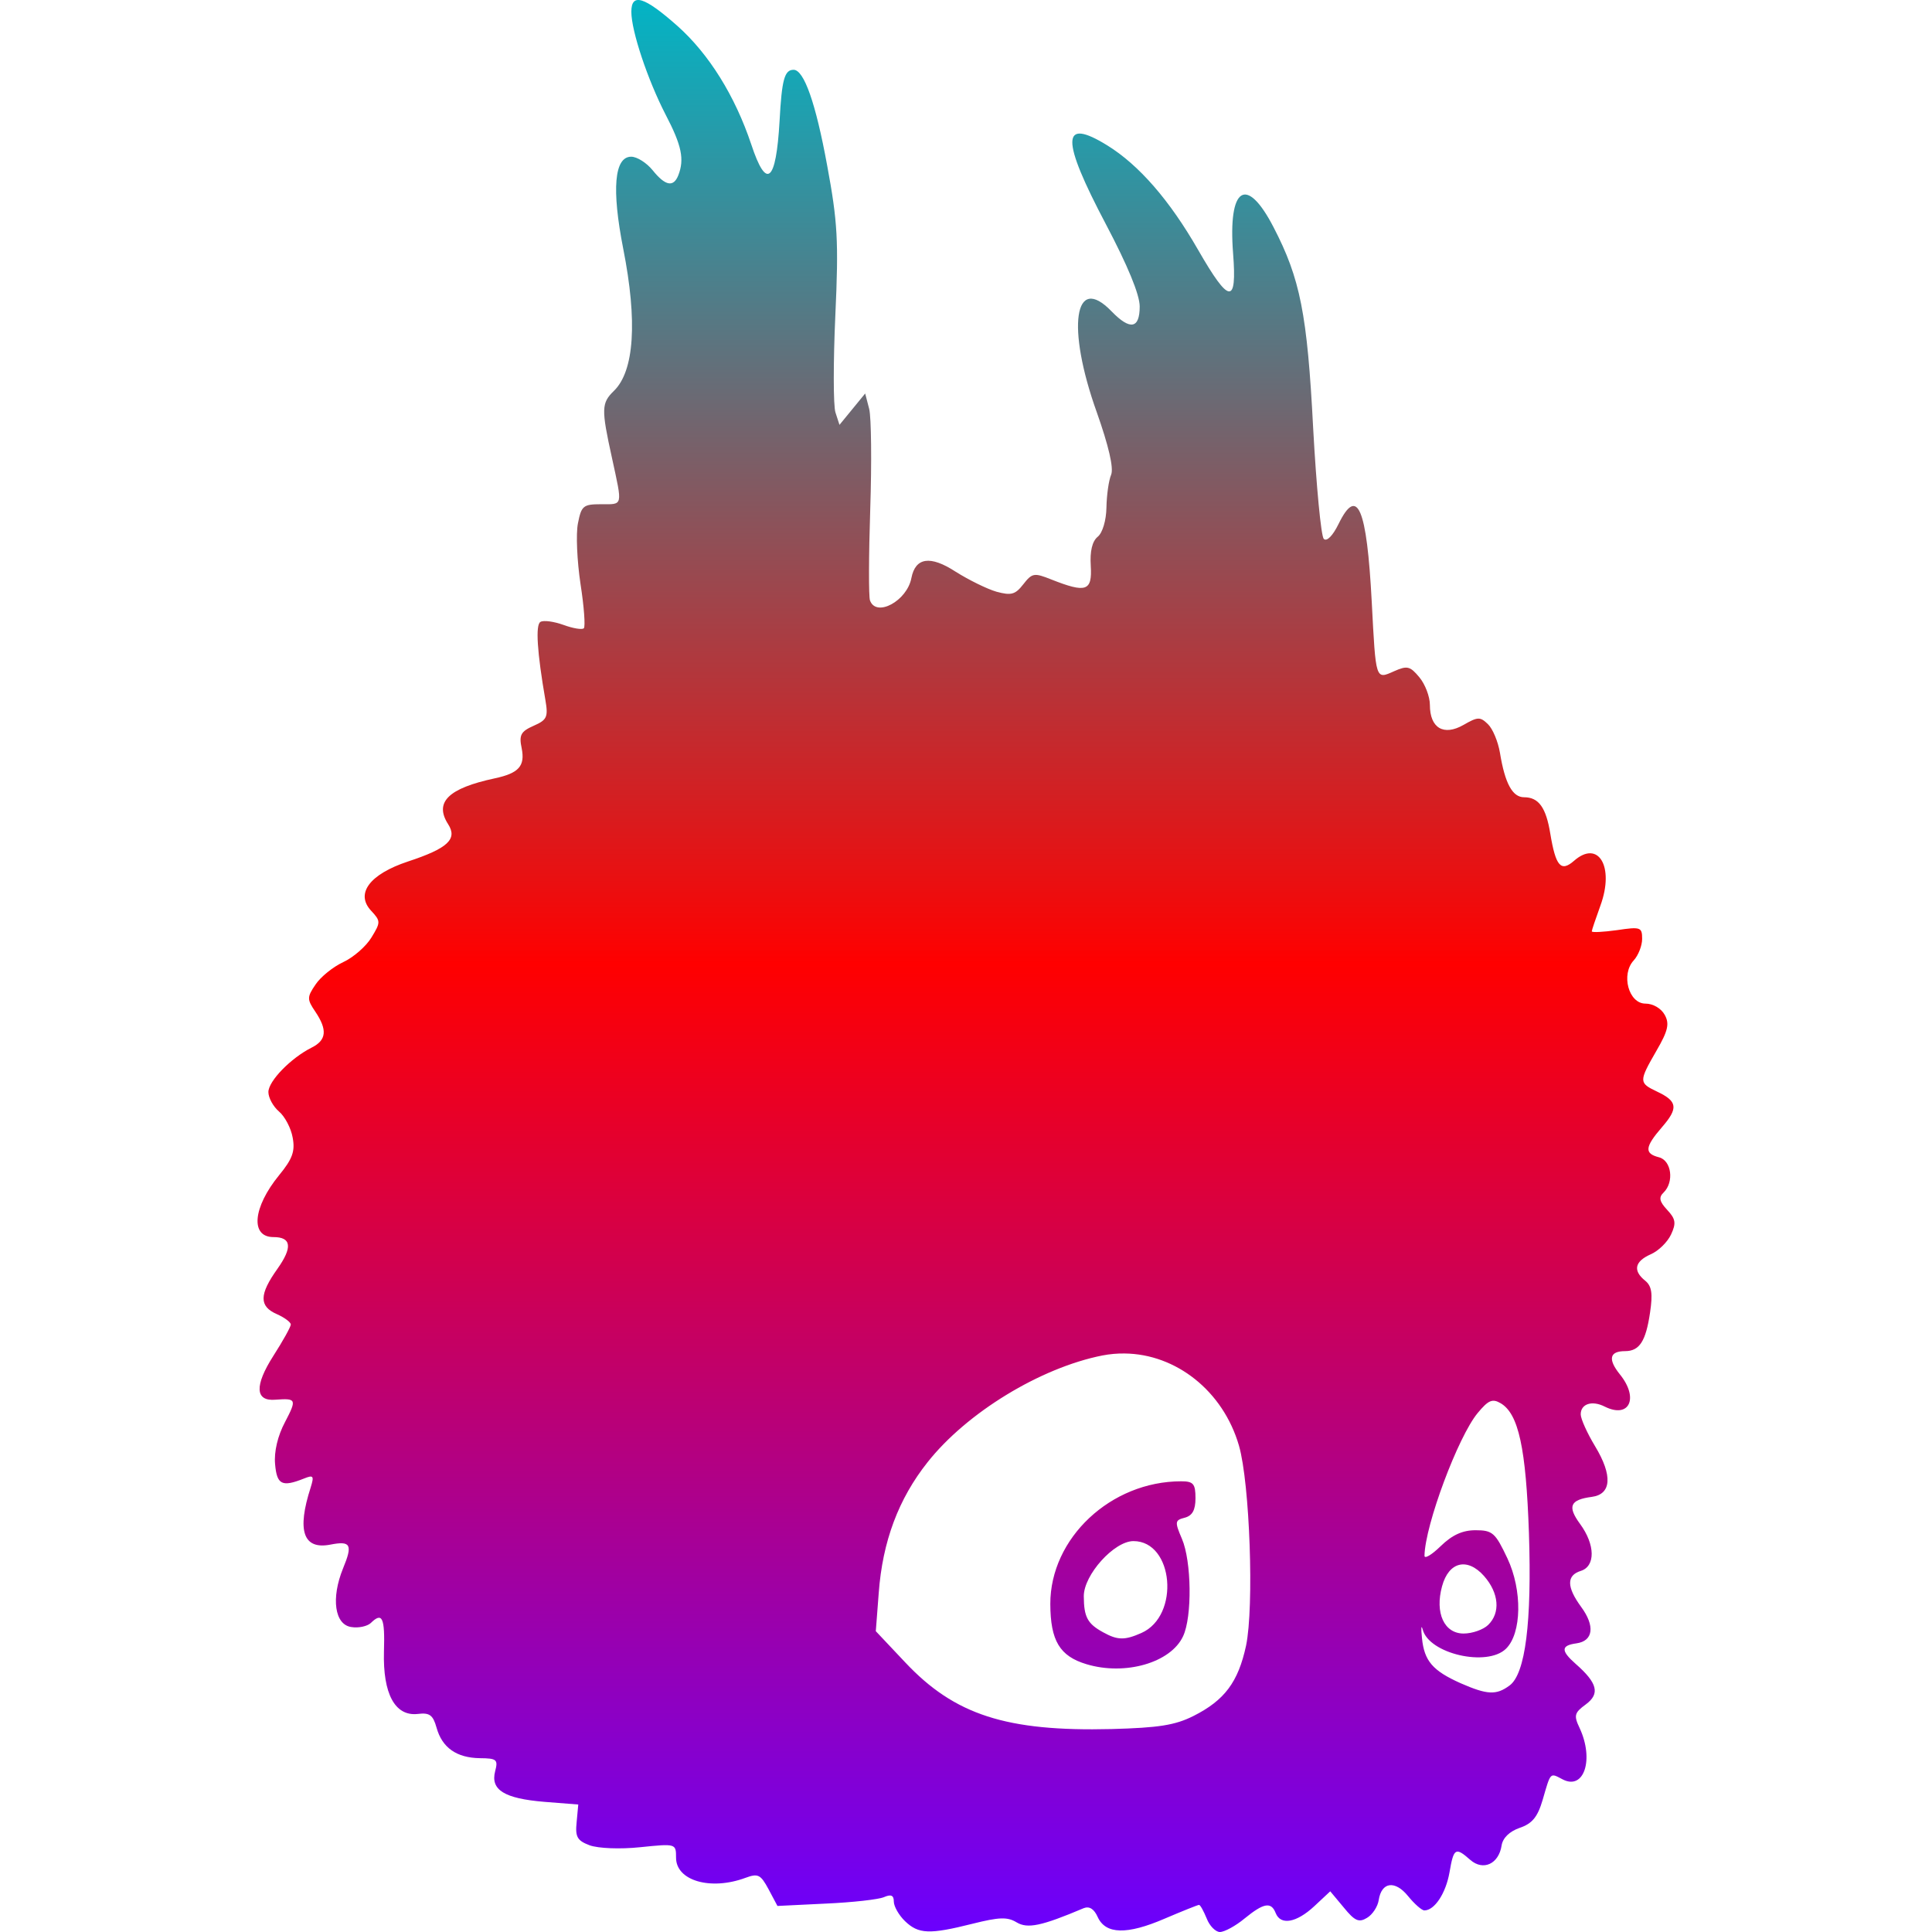 <svg xmlns="http://www.w3.org/2000/svg" xmlns:xlink="http://www.w3.org/1999/xlink" width="64" height="64" viewBox="0 0 64 64" version="1.1"><defs><linearGradient id="linear0" x1="0%" x2="0%" y1="0%" y2="100%"><stop offset="0%" style="stop-color:#00b6c7; stop-opacity:1"/><stop offset="50%" style="stop-color:#ff0000; stop-opacity:1"/><stop offset="100%" style="stop-color:#6a00ff; stop-opacity:1"/></linearGradient></defs><g id="surface1"><path style=" stroke:none;fill-rule:evenodd;fill:url(#linear0);" d="M 50.004 55.836 C 50.531 55.453 50.746 53.742 50.648 50.785 C 50.551 47.973 50.305 46.832 49.711 46.484 C 49.438 46.324 49.305 46.379 48.949 46.809 C 48.301 47.59 47.207 50.516 47.188 51.535 C 47.184 51.652 47.426 51.508 47.723 51.219 C 48.105 50.848 48.445 50.691 48.879 50.691 C 49.445 50.691 49.535 50.777 49.934 51.621 C 50.434 52.68 50.41 54.109 49.887 54.617 C 49.262 55.227 47.336 54.785 47.129 53.98 C 47.078 53.805 47.07 53.934 47.105 54.266 C 47.18 55.02 47.457 55.344 48.383 55.758 C 49.266 56.145 49.566 56.16 50.004 55.836 Z M 37.812 54.094 C 39.098 53.523 38.879 51.051 37.547 51.051 C 36.906 51.051 35.898 52.172 35.902 52.879 C 35.906 53.566 36.023 53.789 36.547 54.074 C 37.02 54.336 37.258 54.34 37.812 54.094 Z M 39.129 49.07 C 39.531 49.07 39.602 49.152 39.602 49.629 C 39.602 50.027 39.496 50.211 39.242 50.277 C 38.922 50.359 38.91 50.41 39.152 50.973 C 39.473 51.715 39.496 53.559 39.191 54.203 C 38.785 55.078 37.277 55.516 35.992 55.129 C 35.105 54.863 34.797 54.352 34.793 53.133 C 34.789 50.957 36.793 49.07 39.129 49.07 Z M 37.254 44.836 C 37.008 44.832 36.762 44.855 36.516 44.902 C 34.465 45.309 32.027 46.793 30.727 48.438 C 29.766 49.648 29.234 51.062 29.109 52.77 L 29.012 54.035 L 29.984 55.066 C 31.625 56.812 33.34 57.363 36.824 57.277 C 38.379 57.234 38.922 57.152 39.535 56.844 C 40.566 56.324 41.016 55.723 41.277 54.516 C 41.547 53.23 41.402 49.137 41.043 47.891 C 40.516 46.07 38.949 44.852 37.254 44.836 Z M 29.98 63.641 C 29.777 63.445 29.609 63.152 29.609 62.992 C 29.609 62.785 29.52 62.742 29.285 62.844 C 29.109 62.922 28.238 63.02 27.355 63.059 L 25.754 63.137 L 25.461 62.586 C 25.195 62.094 25.113 62.051 24.691 62.207 C 23.539 62.633 22.395 62.301 22.395 61.539 C 22.395 61.07 22.391 61.07 21.211 61.191 C 20.535 61.262 19.82 61.23 19.535 61.129 C 19.121 60.973 19.051 60.852 19.102 60.359 L 19.156 59.777 L 18.027 59.688 C 16.707 59.578 16.242 59.293 16.402 58.676 C 16.504 58.289 16.457 58.246 15.895 58.242 C 15.125 58.23 14.645 57.895 14.461 57.23 C 14.344 56.812 14.23 56.727 13.836 56.777 C 13.086 56.859 12.68 56.113 12.719 54.707 C 12.754 53.578 12.664 53.391 12.281 53.766 C 12.168 53.871 11.879 53.938 11.641 53.898 C 11.086 53.824 10.961 52.945 11.363 51.957 C 11.691 51.164 11.621 51.035 10.941 51.168 C 10.043 51.34 9.828 50.707 10.293 49.27 C 10.41 48.891 10.383 48.852 10.074 48.977 C 9.34 49.27 9.172 49.184 9.113 48.504 C 9.074 48.094 9.199 47.562 9.441 47.109 C 9.836 46.352 9.82 46.316 9.125 46.367 C 8.449 46.426 8.426 45.902 9.051 44.922 C 9.371 44.422 9.633 43.953 9.633 43.875 C 9.633 43.801 9.426 43.645 9.168 43.531 C 8.578 43.273 8.586 42.879 9.188 42.035 C 9.695 41.32 9.656 40.98 9.059 40.98 C 8.285 40.98 8.375 39.996 9.246 38.93 C 9.688 38.391 9.781 38.137 9.695 37.684 C 9.641 37.371 9.434 36.98 9.238 36.816 C 9.047 36.652 8.891 36.363 8.891 36.176 C 8.891 35.812 9.637 35.047 10.324 34.703 C 10.816 34.457 10.852 34.117 10.445 33.512 C 10.168 33.105 10.168 33.031 10.453 32.613 C 10.621 32.359 11.035 32.027 11.371 31.871 C 11.707 31.715 12.129 31.348 12.305 31.055 C 12.613 30.551 12.613 30.512 12.293 30.168 C 11.766 29.602 12.242 28.961 13.512 28.539 C 14.832 28.105 15.164 27.797 14.844 27.301 C 14.379 26.574 14.852 26.113 16.383 25.785 C 17.191 25.613 17.398 25.375 17.281 24.785 C 17.188 24.348 17.254 24.23 17.676 24.043 C 18.121 23.848 18.164 23.754 18.066 23.184 C 17.793 21.609 17.734 20.699 17.902 20.602 C 18.004 20.539 18.344 20.586 18.66 20.699 C 18.977 20.816 19.285 20.867 19.34 20.812 C 19.395 20.758 19.348 20.098 19.23 19.344 C 19.117 18.59 19.074 17.688 19.145 17.336 C 19.258 16.758 19.32 16.703 19.906 16.703 C 20.648 16.703 20.625 16.797 20.273 15.172 C 19.914 13.543 19.922 13.352 20.336 12.949 C 21.012 12.293 21.121 10.648 20.645 8.238 C 20.258 6.266 20.348 5.191 20.91 5.191 C 21.102 5.191 21.422 5.395 21.621 5.641 C 22.039 6.16 22.309 6.211 22.469 5.809 C 22.676 5.277 22.586 4.824 22.047 3.793 C 21.457 2.648 20.914 1.031 20.914 0.391 C 20.914 -0.246 21.34 -0.117 22.445 0.863 C 23.488 1.793 24.348 3.176 24.887 4.785 C 25.391 6.309 25.707 6.043 25.824 4.012 C 25.898 2.629 25.988 2.312 26.289 2.312 C 26.633 2.312 27.023 3.414 27.402 5.488 C 27.746 7.344 27.785 7.984 27.672 10.438 C 27.602 11.984 27.602 13.441 27.676 13.664 L 27.809 14.074 L 28.66 13.035 L 28.793 13.547 C 28.863 13.824 28.879 15.316 28.828 16.859 C 28.777 18.402 28.773 19.77 28.82 19.891 C 29.027 20.461 30.047 19.906 30.191 19.148 C 30.324 18.465 30.816 18.391 31.656 18.938 C 32.09 19.211 32.699 19.512 33.012 19.602 C 33.5 19.734 33.633 19.695 33.898 19.355 C 34.191 18.98 34.258 18.969 34.824 19.195 C 35.98 19.652 36.184 19.586 36.133 18.746 C 36.102 18.262 36.18 17.93 36.363 17.781 C 36.523 17.652 36.645 17.238 36.652 16.816 C 36.66 16.402 36.727 15.914 36.809 15.723 C 36.895 15.5 36.727 14.773 36.332 13.656 C 35.32 10.832 35.586 9.031 36.824 10.316 C 37.438 10.949 37.754 10.891 37.754 10.152 C 37.754 9.758 37.355 8.797 36.641 7.441 C 35.137 4.594 35.148 3.871 36.68 4.816 C 37.73 5.465 38.746 6.633 39.691 8.281 C 40.723 10.074 40.98 10.105 40.848 8.398 C 40.676 6.188 41.289 5.789 42.188 7.527 C 43.07 9.227 43.305 10.398 43.5 14.18 C 43.605 16.109 43.762 17.762 43.852 17.852 C 43.953 17.949 44.152 17.746 44.344 17.352 C 44.965 16.086 45.277 16.816 45.441 19.941 C 45.578 22.551 45.562 22.512 46.184 22.234 C 46.617 22.043 46.711 22.066 47.02 22.438 C 47.211 22.668 47.367 23.078 47.367 23.352 C 47.367 24.121 47.824 24.387 48.477 24.016 C 48.953 23.742 49.031 23.738 49.289 23.988 C 49.449 24.141 49.625 24.566 49.688 24.938 C 49.855 25.961 50.105 26.41 50.488 26.41 C 50.973 26.41 51.215 26.754 51.355 27.613 C 51.535 28.699 51.707 28.895 52.141 28.516 C 52.949 27.805 53.484 28.707 53.02 29.988 C 52.863 30.422 52.73 30.812 52.73 30.852 C 52.73 30.895 53.109 30.875 53.566 30.812 C 54.348 30.695 54.398 30.715 54.398 31.102 C 54.398 31.324 54.273 31.645 54.121 31.812 C 53.688 32.277 53.949 33.246 54.508 33.246 C 54.758 33.246 55.027 33.402 55.145 33.617 C 55.309 33.91 55.258 34.145 54.871 34.809 C 54.285 35.828 54.285 35.871 54.891 36.16 C 55.57 36.48 55.605 36.707 55.051 37.344 C 54.488 37.996 54.465 38.211 54.953 38.336 C 55.371 38.441 55.465 39.156 55.109 39.504 C 54.941 39.664 54.969 39.801 55.227 40.078 C 55.508 40.379 55.531 40.52 55.355 40.895 C 55.238 41.145 54.938 41.441 54.68 41.551 C 54.148 41.789 54.086 42.094 54.5 42.426 C 54.715 42.602 54.754 42.848 54.66 43.48 C 54.52 44.434 54.309 44.758 53.832 44.758 C 53.316 44.758 53.258 45.027 53.66 45.527 C 54.297 46.312 53.977 47 53.164 46.598 C 52.738 46.379 52.363 46.504 52.363 46.852 C 52.363 47 52.578 47.477 52.84 47.91 C 53.426 48.879 53.383 49.5 52.73 49.586 C 52.012 49.68 51.914 49.898 52.34 50.48 C 52.848 51.172 52.855 51.887 52.363 52.039 C 51.891 52.188 51.895 52.57 52.375 53.227 C 52.844 53.863 52.781 54.359 52.223 54.438 C 51.707 54.508 51.699 54.68 52.195 55.117 C 52.922 55.754 53.008 56.109 52.531 56.461 C 52.152 56.738 52.129 56.828 52.328 57.246 C 52.812 58.289 52.473 59.312 51.766 58.945 C 51.34 58.723 51.375 58.684 51.102 59.625 C 50.934 60.195 50.754 60.41 50.34 60.551 C 50.004 60.668 49.781 60.883 49.742 61.137 C 49.648 61.746 49.133 61.984 48.707 61.613 C 48.215 61.18 48.156 61.211 48.016 62.027 C 47.895 62.715 47.523 63.285 47.184 63.285 C 47.098 63.285 46.855 63.07 46.645 62.812 C 46.215 62.281 45.766 62.336 45.672 62.941 C 45.641 63.156 45.465 63.426 45.285 63.531 C 45.016 63.695 44.879 63.637 44.516 63.191 L 44.066 62.652 L 43.535 63.148 C 42.945 63.695 42.422 63.789 42.258 63.371 C 42.109 62.992 41.863 63.035 41.23 63.551 C 40.934 63.797 40.562 64 40.41 64 C 40.27 64 40.066 63.797 39.973 63.551 C 39.871 63.305 39.762 63.102 39.719 63.102 C 39.68 63.102 39.164 63.309 38.578 63.559 C 37.328 64.098 36.625 64.078 36.363 63.504 C 36.242 63.234 36.086 63.137 35.898 63.211 C 34.496 63.805 34.039 63.898 33.676 63.68 C 33.371 63.496 33.105 63.504 32.215 63.727 C 30.789 64.086 30.426 64.07 29.98 63.641 Z M 49.297 53.828 C 49.711 53.426 49.656 52.77 49.16 52.207 C 48.609 51.586 47.992 51.73 47.77 52.547 C 47.527 53.43 47.84 54.113 48.484 54.113 C 48.773 54.113 49.137 53.984 49.297 53.828 Z M 49.297 53.828 "/></g></svg>
